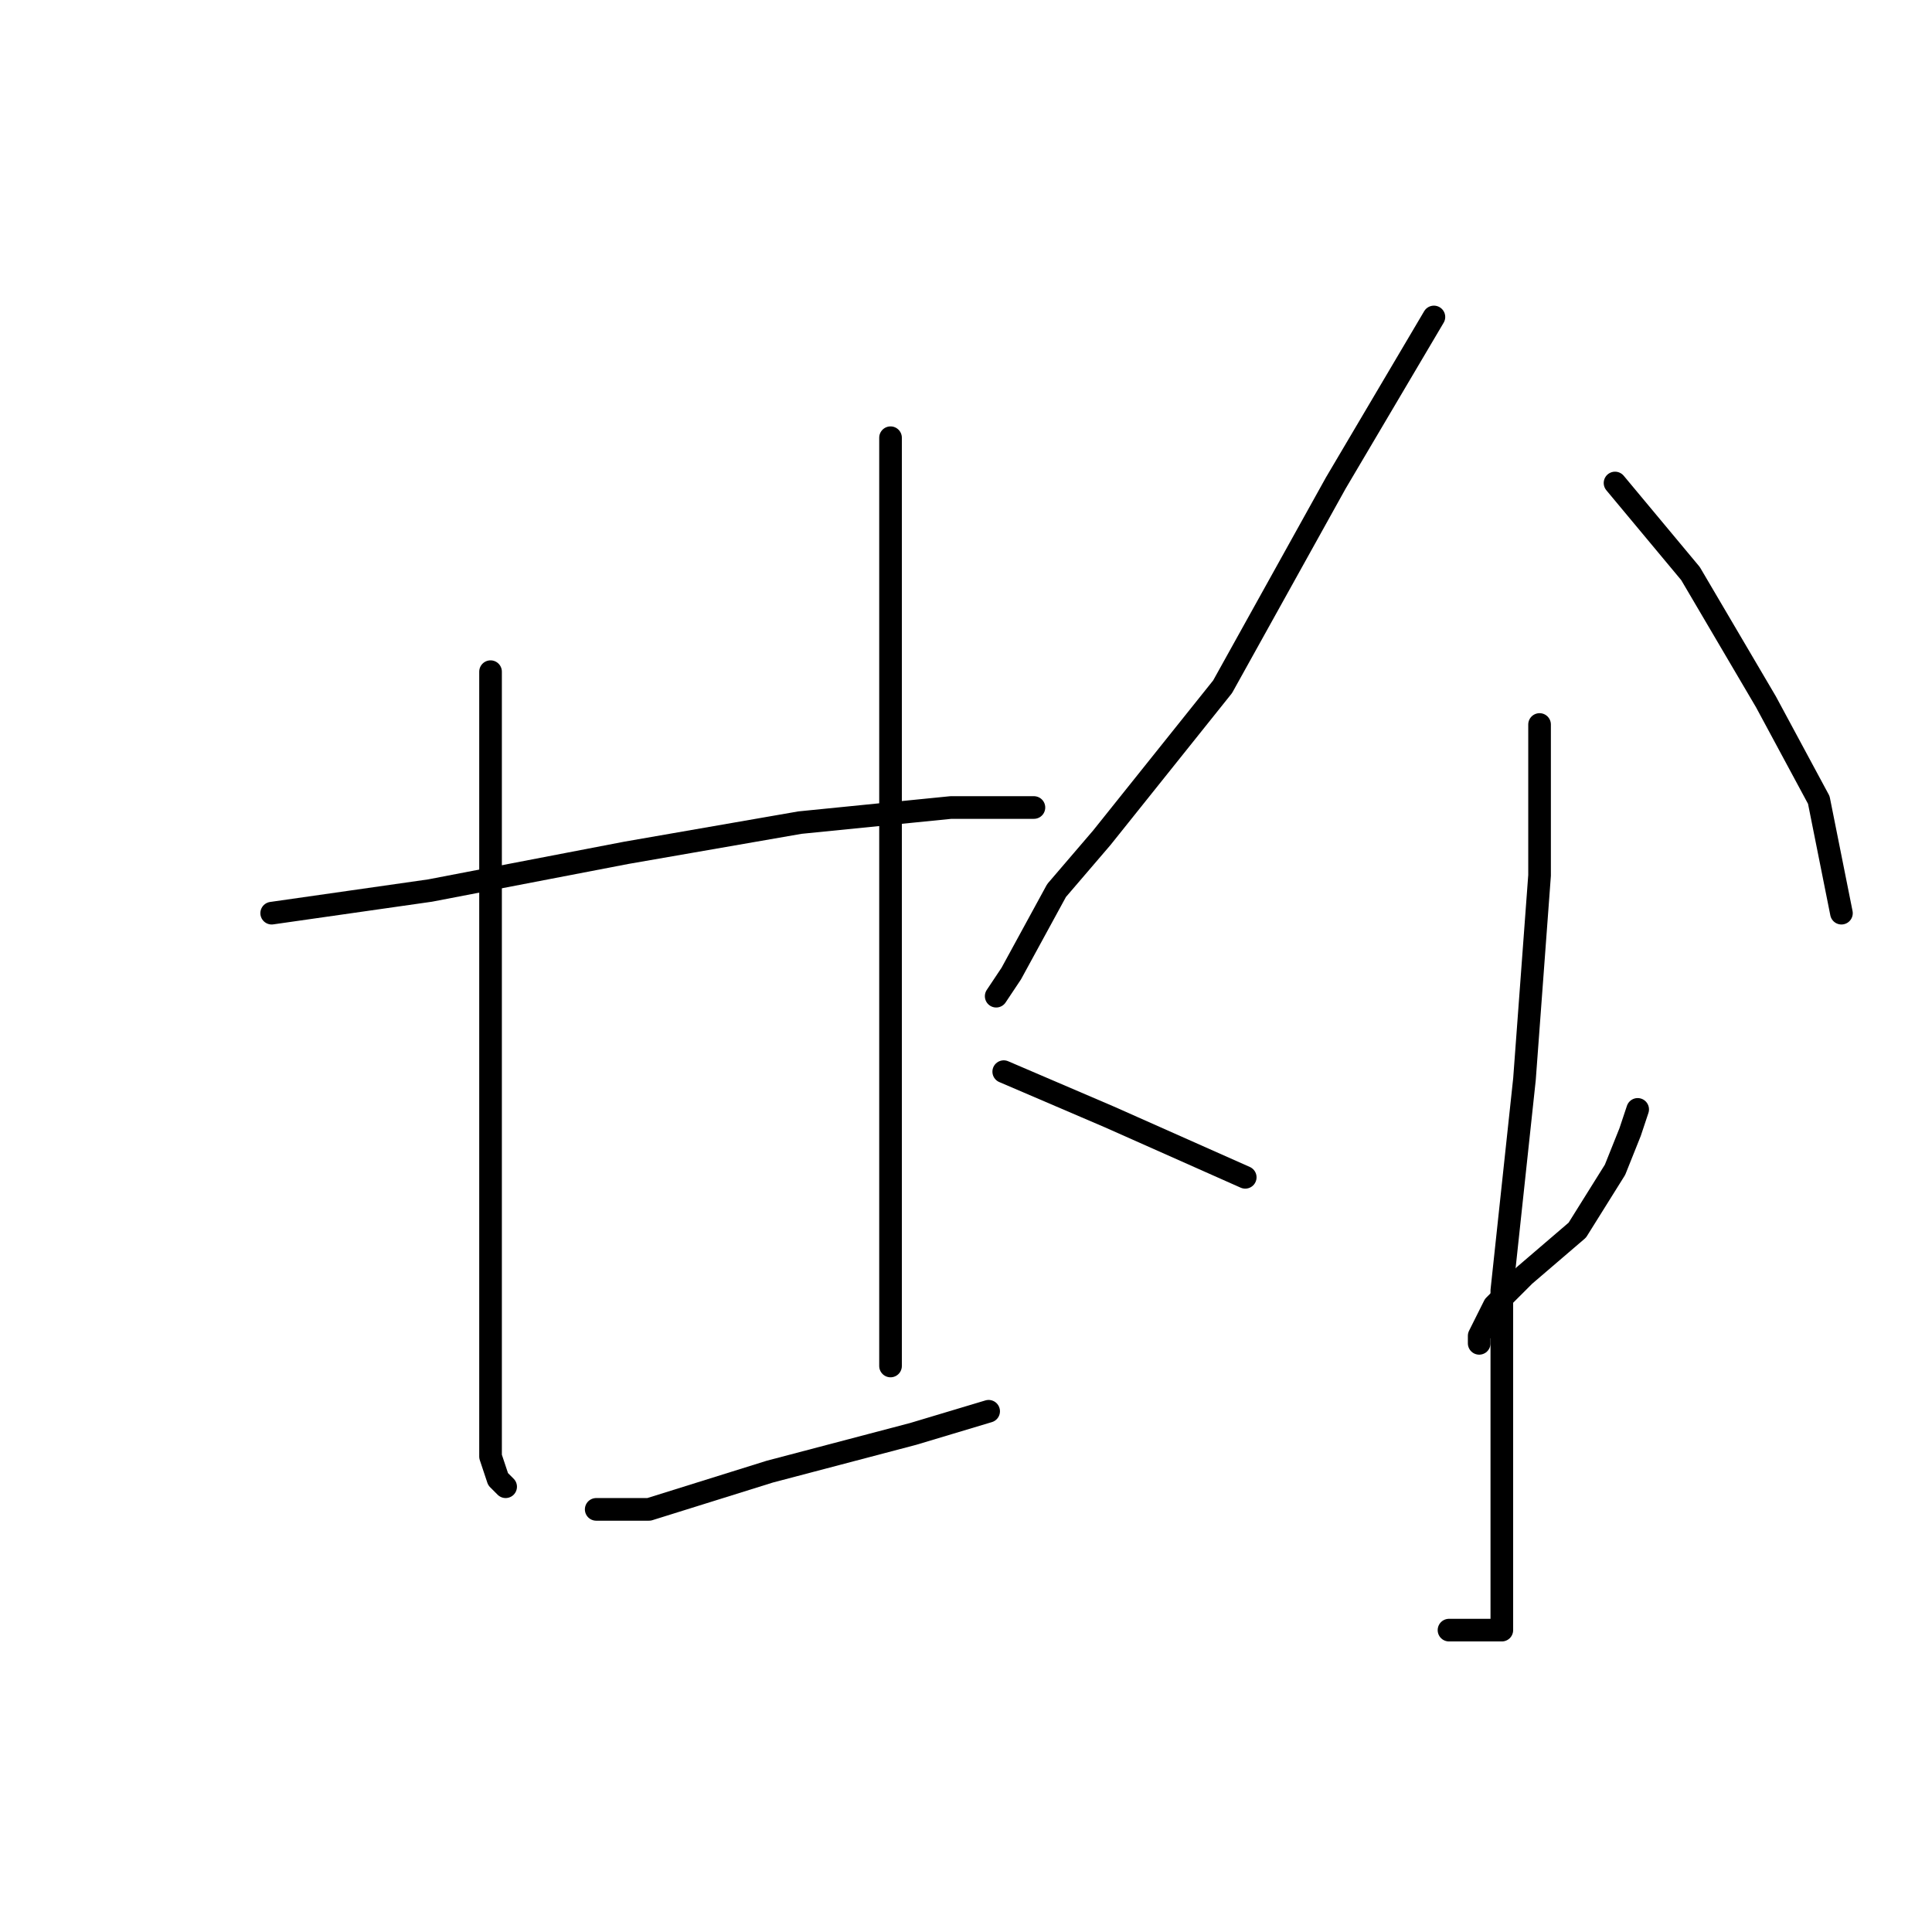 <?xml version="1.0" standalone="no"?>
    <svg width="256" height="256" xmlns="http://www.w3.org/2000/svg" version="1.1">
    <polyline stroke="black" stroke-width="3" stroke-linecap="round" fill="transparent" stroke-linejoin="round" points="65 89 65 111 65 124 65 149 65 170 65 184 65 193 66 196 67 197 67 197 " />
        <polyline stroke="black" stroke-width="3" stroke-linecap="round" fill="transparent" stroke-linejoin="round" points="118 58 118 67 118 77 118 100 118 124 118 137 118 156 118 171 118 178 118 181 118 181 " />
        <polyline stroke="black" stroke-width="3" stroke-linecap="round" fill="transparent" stroke-linejoin="round" points="36 121 57 118 83 113 106 109 126 107 137 107 137 107 " />
        <polyline stroke="black" stroke-width="3" stroke-linecap="round" fill="transparent" stroke-linejoin="round" points="79 200 86 200 102 195 121 190 131 187 131 187 " />
        <polyline stroke="black" stroke-width="3" stroke-linecap="round" fill="transparent" stroke-linejoin="round" points="190 42 177 64 162 91 146 111 140 118 134 129 132 132 132 132 " />
        <polyline stroke="black" stroke-width="3" stroke-linecap="round" fill="transparent" stroke-linejoin="round" points="214 64 224 76 234 93 241 106 244 121 244 121 " />
        <polyline stroke="black" stroke-width="3" stroke-linecap="round" fill="transparent" stroke-linejoin="round" points="204 96 204 105 204 116 202 143 199 171 199 184 199 205 199 213 199 216 198 216 196 216 192 216 192 216 " />
        <polyline stroke="black" stroke-width="3" stroke-linecap="round" fill="transparent" stroke-linejoin="round" points="133 142 147 148 165 156 165 156 " />
        <polyline stroke="black" stroke-width="3" stroke-linecap="round" fill="transparent" stroke-linejoin="round" points="234 143 " />
        <polyline stroke="black" stroke-width="3" stroke-linecap="round" fill="transparent" stroke-linejoin="round" points="234 143 " />
        <polyline stroke="black" stroke-width="3" stroke-linecap="round" fill="transparent" stroke-linejoin="round" points="217 147 216 150 214 155 209 163 202 169 198 173 196 177 196 178 196 178 " />
        </svg>
